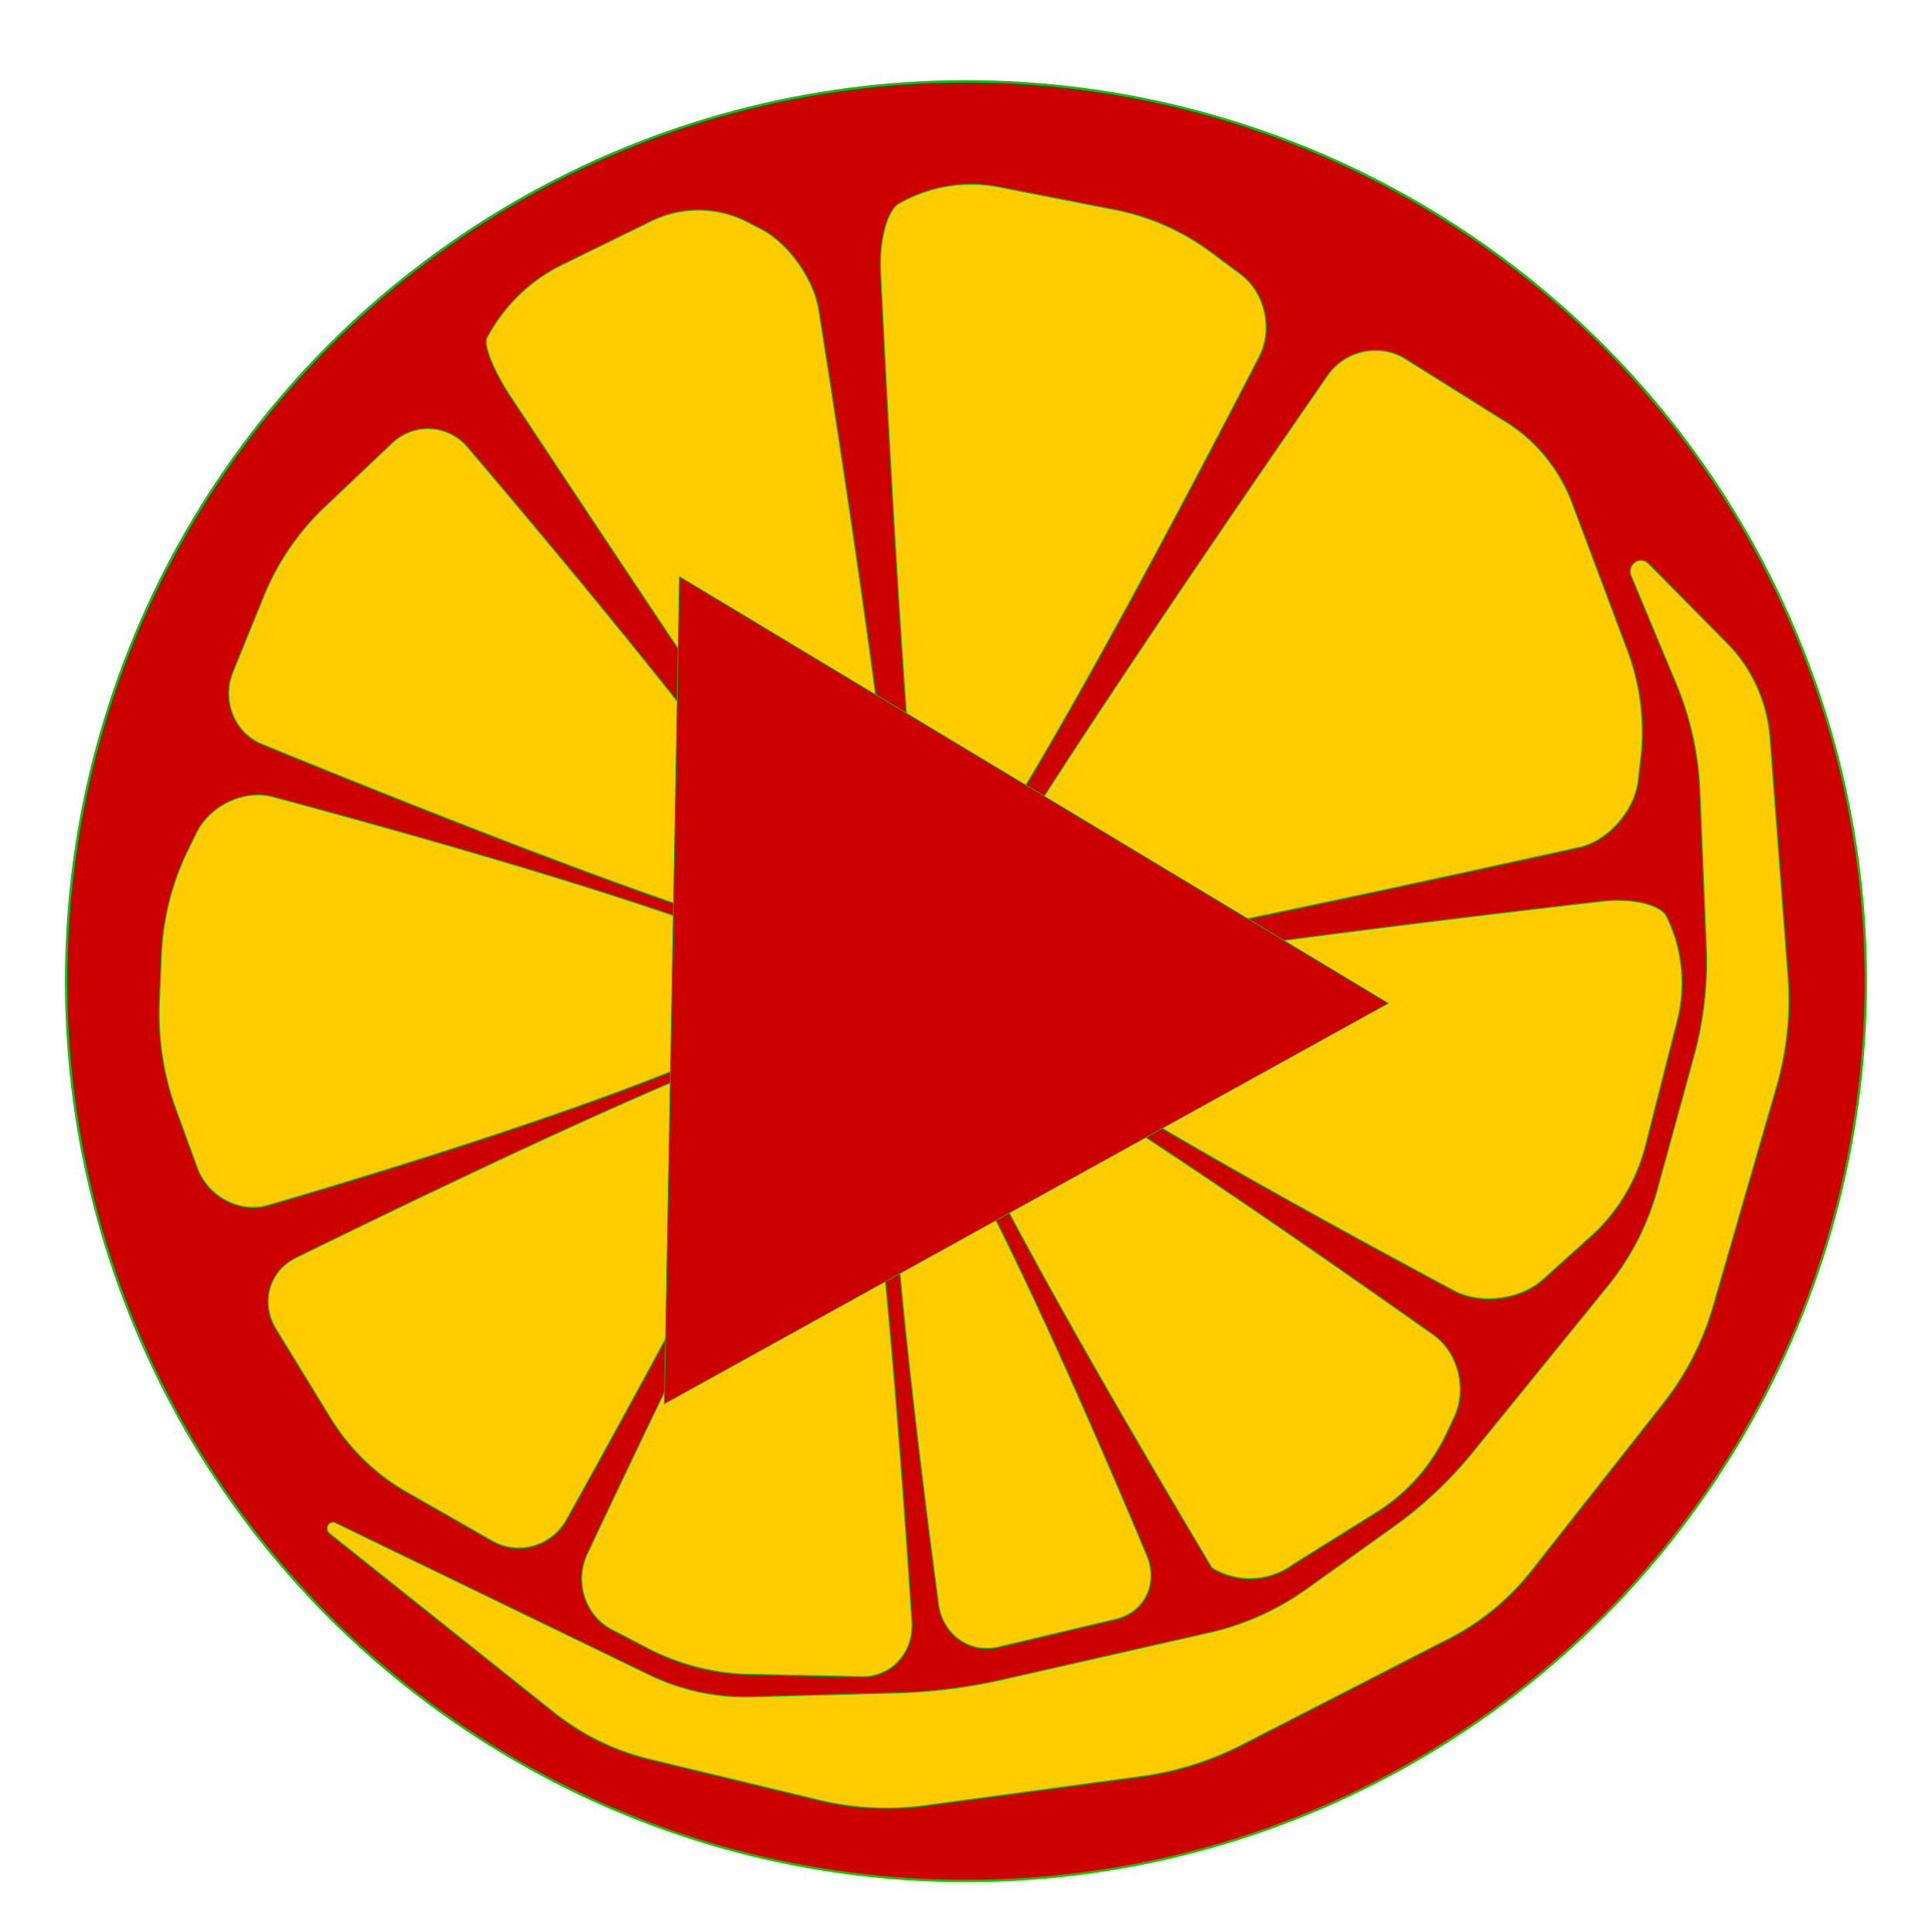 <?xml version="1.0" encoding="UTF-8" standalone="no"?>
<!-- Created with Inkscape (http://www.inkscape.org/) -->

<svg
   width="256"
   height="256"
   viewBox="0 0 256 256"
   version="1.1"
   id="svg1"
   xml:space="preserve"
   inkscape:version="1.3.2 (091e20ef0f, 2023-11-25, custom)"
   sodipodi:docname="lemon_inkscape.svg"
   inkscape:export-filename="lemon.svg"
   inkscape:export-xdpi="24"
   inkscape:export-ydpi="24"
   xmlns:inkscape="http://www.inkscape.org/namespaces/inkscape"
   xmlns:sodipodi="http://sodipodi.sourceforge.net/DTD/sodipodi-0.dtd"
   xmlns="http://www.w3.org/2000/svg"
   xmlns:svg="http://www.w3.org/2000/svg"><sodipodi:namedview
     id="namedview1"
     pagecolor="#ffffff"
     bordercolor="#000000"
     borderopacity="0.25"
     inkscape:showpageshadow="2"
     inkscape:pageopacity="0.0"
     inkscape:pagecheckerboard="0"
     inkscape:deskcolor="#d1d1d1"
     inkscape:document-units="mm"
     inkscape:zoom="1"
     inkscape:cx="84.5"
     inkscape:cy="54.5"
     inkscape:window-width="2560"
     inkscape:window-height="1378"
     inkscape:window-x="0"
     inkscape:window-y="0"
     inkscape:window-maximized="1"
     inkscape:current-layer="layer1" /><defs
     id="defs1"><inkscape:path-effect
       effect="fillet_chamfer"
       id="path-effect12244"
       is_visible="true"
       lpeversion="1"
       nodesatellites_param="F,0,0,1,0,19.579,0,1 @ F,0,0,1,0,19.579,0,1 @ F,0,0,1,0,19.579,0,1 @ F,0,0,1,0,19.579,0,1 @ F,0,0,1,0,19.579,0,1 @ F,0,0,1,0,19.579,0,1 @ F,0,0,1,0,19.579,0,1 @ F,0,0,1,0,19.579,0,1 @ F,0,0,1,0,19.579,0,1 @ F,0,0,1,0,19.579,0,1 @ F,0,0,1,0,19.579,0,1 @ F,0,0,1,0,19.579,0,1 @ F,0,0,1,0,19.579,0,1 @ F,0,0,1,0,19.579,0,1 @ F,0,0,1,0,19.579,0,1 @ F,0,0,1,0,19.579,0,1 | F,0,0,1,0,19.579,0,1 @ F,0,0,1,0,19.579,0,1 @ F,0,0,1,0,19.579,0,1 @ F,0,0,1,0,19.579,0,1 | F,0,0,1,0,19.579,0,1 @ F,0,0,1,0,19.579,0,1 @ F,0,0,1,0,19.579,0,1 @ F,0,0,1,0,19.579,0,1 @ F,0,0,1,0,19.579,0,1 | F,0,0,1,0,19.579,0,1 @ F,0,0,1,0,19.579,0,1 @ F,0,0,1,0,19.579,0,1 @ F,0,0,1,0,19.579,0,1 | F,0,0,1,0,19.579,0,1 @ F,0,0,1,0,19.579,0,1 @ F,0,0,1,0,19.579,0,1 @ F,0,0,1,0,19.579,0,1 | F,0,0,1,0,19.579,0,1 @ F,0,0,1,0,19.579,0,1 @ F,0,0,1,0,19.579,0,1 | F,0,0,1,0,19.579,0,1 @ F,0,0,1,0,19.579,0,1 @ F,0,0,1,0,19.579,0,1 @ F,0,0,1,0,19.579,0,1 @ F,0,0,1,0,19.579,0,1 | F,0,0,1,0,19.579,0,1 @ F,0,0,1,0,19.579,0,1 @ F,0,0,1,0,19.579,0,1 @ F,0,0,1,0,19.579,0,1 @ F,0,0,1,0,19.579,0,1 | F,0,0,1,0,19.579,0,1 @ F,0,0,1,0,19.579,0,1 @ F,0,0,1,0,19.579,0,1 @ F,0,0,1,0,19.579,0,1 @ F,0,0,1,0,19.579,0,1 | F,0,0,1,0,19.579,0,1 @ F,0,0,1,0,19.579,0,1 @ F,0,0,1,0,19.579,0,1 @ F,0,0,1,0,19.579,0,1 @ F,0,0,1,0,19.579,0,1 | F,0,0,1,0,19.579,0,1 @ F,0,0,1,0,19.579,0,1 @ F,0,0,1,0,19.579,0,1 @ F,0,0,1,0,19.579,0,1 @ F,0,0,1,0,19.579,0,1"
       radius="74"
       unit="px"
       method="auto"
       mode="F"
       chamfer_steps="1"
       flexible="false"
       use_knot_distance="true"
       apply_no_radius="true"
       apply_with_radius="true"
       only_selected="false"
       hide_knots="false" /><inkscape:path-effect
       effect="fillet_chamfer"
       id="path-effect12240"
       is_visible="true"
       lpeversion="1"
       nodesatellites_param="F,0,0,1,0,19.579,0,1 @ F,0,0,1,0,19.579,0,1 @ F,0,0,1,0,19.579,0,1 @ F,0,0,1,0,19.579,0,1 @ F,0,0,1,0,19.579,0,1 @ F,0,0,1,0,19.579,0,1 @ F,0,0,1,0,19.579,0,1 @ F,0,0,1,0,19.579,0,1 @ F,0,0,1,0,19.579,0,1 @ F,0,0,1,0,19.579,0,1 @ F,0,0,1,0,19.579,0,1 @ F,0,0,1,0,19.579,0,1 @ F,0,0,1,0,19.579,0,1 @ F,0,0,1,0,19.579,0,1 @ F,0,0,1,0,19.579,0,1 @ F,0,0,1,0,19.579,0,1 | F,0,0,1,0,19.579,0,1 @ F,0,0,1,0,19.579,0,1 @ F,0,0,1,0,19.579,0,1 @ F,0,0,1,0,19.579,0,1 | F,0,0,1,0,19.579,0,1 @ F,0,0,1,0,19.579,0,1 @ F,0,0,1,0,19.579,0,1 @ F,0,0,1,0,19.579,0,1 @ F,0,0,1,0,19.579,0,1 | F,0,0,1,0,19.579,0,1 @ F,0,0,1,0,19.579,0,1 @ F,0,0,1,0,19.579,0,1 @ F,0,0,1,0,19.579,0,1 | F,0,0,1,0,19.579,0,1 @ F,0,0,1,0,19.579,0,1 @ F,0,0,1,0,19.579,0,1 @ F,0,0,1,0,19.579,0,1 | F,0,0,1,0,19.579,0,1 @ F,0,0,1,0,19.579,0,1 @ F,0,0,1,0,19.579,0,1 | F,0,0,1,0,19.579,0,1 @ F,0,0,1,0,19.579,0,1 @ F,0,0,1,0,19.579,0,1 @ F,0,0,1,0,19.579,0,1 @ F,0,0,1,0,19.579,0,1 | F,0,0,1,0,19.579,0,1 @ F,0,0,1,0,19.579,0,1 @ F,0,0,1,0,19.579,0,1 @ F,0,0,1,0,19.579,0,1 @ F,0,0,1,0,19.579,0,1 | F,0,0,1,0,19.579,0,1 @ F,0,0,1,0,19.579,0,1 @ F,0,0,1,0,19.579,0,1 @ F,0,0,1,0,19.579,0,1 @ F,0,0,1,0,19.579,0,1 | F,0,0,1,0,19.579,0,1 @ F,0,0,1,0,19.579,0,1 @ F,0,0,1,0,19.579,0,1 @ F,0,0,1,0,19.579,0,1 @ F,0,0,1,0,19.579,0,1 | F,0,0,1,0,19.579,0,1 @ F,0,0,1,0,19.579,0,1 @ F,0,0,1,0,19.579,0,1 @ F,0,0,1,0,19.579,0,1 @ F,0,0,1,0,19.579,0,1"
       radius="74"
       unit="px"
       method="auto"
       mode="F"
       chamfer_steps="1"
       flexible="false"
       use_knot_distance="true"
       apply_no_radius="true"
       apply_with_radius="true"
       only_selected="false"
       hide_knots="false" /><inkscape:path-effect
       effect="bounding_box"
       linkedpath=""
       id="path-effect12239"
       is_visible="true"
       lpeversion="1.3"
       visualbounds="false" /><inkscape:path-effect
       effect="roughen"
       id="path-effect12238"
       is_visible="true"
       lpeversion="1.2"
       global_randomize="0;1"
       displace_x="10;1"
       displace_y="10;1"
       method="size"
       max_segment_size="11.44"
       segments="2"
       handles="along"
       shift_nodes="true"
       fixed_displacement="false"
       spray_tool_friendly="false" /><inkscape:path-effect
       effect="fillet_chamfer"
       id="path-effect12237"
       is_visible="true"
       lpeversion="1"
       nodesatellites_param="IF,0,0,1,0,5.292,0,1 @ IF,0,0,1,0,5.292,0,1 @ IF,0,0,1,0,5.292,0,1 @ IF,0,0,1,0,5.292,0,1 @ IF,0,0,1,0,5.292,0,1 @ IF,0,0,1,0,5.292,0,1 @ IF,0,0,1,0,5.292,0,1 @ IF,0,0,1,0,5.292,0,1 @ IF,0,0,1,0,5.292,0,1 @ IF,0,0,1,0,5.292,0,1 @ IF,0,0,1,0,5.292,0,1 @ IF,0,0,1,0,5.292,0,1 @ IF,0,0,1,0,5.292,0,1 @ IF,0,0,1,0,5.292,0,1 @ IF,0,0,1,0,5.292,0,1 @ IF,0,0,1,0,5.292,0,1 | IF,0,0,1,0,5.292,0,1 @ IF,0,0,1,0,5.292,0,1 @ IF,0,0,1,0,5.292,0,1 @ IF,0,0,1,0,5.292,0,1 | IF,0,0,1,0,5.292,0,1 @ IF,0,0,1,0,0,0,1 @ IF,0,0,1,0,5.292,0,1 @ IF,0,0,1,0,5.292,0,1 @ IF,0,0,1,0,5.292,0,1 | IF,0,0,1,0,5.292,0,1 @ IF,0,0,1,0,5.292,0,1 @ IF,0,0,1,0,5.292,0,1 @ IF,0,0,1,0,5.292,0,1 | IF,0,0,1,0,5.292,0,1 @ IF,0,0,1,0,5.292,0,1 @ IF,0,0,1,0,5.292,0,1 @ IF,0,0,1,0,5.292,0,1 | IF,0,0,1,0,5.292,0,1 @ IF,0,0,1,0,5.292,0,1 @ IF,0,0,1,0,5.292,0,1 | IF,0,0,1,0,5.292,0,1 @ IF,0,0,1,0,5.292,0,1 @ IF,0,0,1,0,5.292,0,1 @ IF,0,0,1,0,5.292,0,1 @ IF,0,0,1,0,5.292,0,1 | IF,0,0,1,0,5.292,0,1 @ IF,0,0,1,0,5.292,0,1 @ IF,0,0,1,0,5.292,0,1 @ IF,0,0,1,0,5.292,0,1 @ IF,0,0,1,0,5.292,0,1 | IF,0,0,1,0,5.292,0,1 @ IF,0,0,1,0,5.292,0,1 @ IF,0,0,1,0,5.292,0,1 @ IF,0,0,1,0,5.292,0,1 @ IF,0,0,1,0,5.292,0,1 | IF,0,0,1,0,5.292,0,1 @ IF,0,0,1,0,5.292,0,1 @ IF,0,0,1,0,5.292,0,1 @ IF,0,0,1,0,5.292,0,1 @ IF,0,0,1,0,5.292,0,1 | IF,0,0,1,0,5.292,0,1 @ IF,0,0,1,0,5.292,0,1 @ IF,0,0,1,0,5.292,0,1 @ IF,0,0,1,0,5.292,0,1 @ IF,0,0,1,0,5.292,0,1"
       radius="20"
       unit="px"
       method="auto"
       mode="IF"
       chamfer_steps="1"
       flexible="false"
       use_knot_distance="true"
       apply_no_radius="true"
       apply_with_radius="true"
       only_selected="false"
       hide_knots="false" /></defs><g
     inkscape:label="Layer 1"
     inkscape:groupmode="layer"
     id="layer1"><circle
       style="fill:#cc0000;fill-opacity:1;stroke:#00cc00;stroke-width:0.311;stroke-linejoin:round;stroke-dashoffset:272.128;paint-order:markers stroke fill"
       id="circle12241"
       cx="127.996"
       cy="130.004"
       r="119.233" /><path
       id="path12242"
       style="fill:#ffcc00;fill-opacity:1;stroke:#00cc00;stroke-width:0.378;stroke-linejoin:round;stroke-dashoffset:272.128;paint-order:markers stroke fill"
       d="m 1777.209,1051.354 16.386,37.687 a 105.372,105.372 77.027 0 1 8.643,37.517 l 2.328,54.479 a 120.936,120.936 96.749 0 1 -4.543,38.387 l -13.242,46.348 a 91.069,91.069 118.079 0 1 -18.02,33.778 l -49.117,58.096 a 145.97,145.97 137.852 0 1 -28.775,26.044 l -31.732,21.816 a 99.827,99.827 156.588 0 1 -35.263,15.268 l -75.344,16.449 a 206.706,206.706 173.096 0 1 -38.701,4.686 l -52.855,1.378 a 83.332,83.332 11.729 0 1 -37.324,-7.749 l -114.094,-53.083 a 2.145,2.145 121.201 0 0 -2.209,3.647 l 81.71,62.59 a 90.592,90.592 25.257 0 0 34.616,16.331 l 61.855,14.35 a 108.678,108.678 2.848 0 0 38.49,1.915 l 78.766,-10.18 a 117.828,117.828 163.201 0 0 36.98,-11.164 l 75.273,-37.093 a 90.481,90.481 141.557 0 0 29.976,-23.796 l 47.974,-58.515 a 97.939,97.939 118.042 0 0 18.052,-33.891 l 23.126,-76.903 a 104.508,104.508 96.126 0 0 4.107,-38.269 l -6.539,-83.36 a 51.905,51.905 64.848 0 0 -15.572,-33.164 l -28.718,-27.909 a 3.863,3.863 145.341 0 0 -6.234,4.31 z m -508.976,33.61 11.142,-26.338 a 89.213,89.213 125.308 0 1 22.106,-31.212 l 24.645,-22.436 c 7.996,-7.279 20.335,-6.658 27.509,1.433 29.913,33.742 102.763,117.073 126.614,154.865 5.677,8.995 -1.17,19.05 -11.316,16.586 -43.042,-10.457 -147.789,-50.993 -190.126,-67.653 -10.062,-3.96 -14.787,-15.285 -10.574,-25.244 z m 12.846,186.421 c 42.81,-12.021 146.541,-42.302 184.995,-63.844 9.25,-5.181 8.818,-19.407 -0.675,-23.66 -38.635,-17.309 -140.253,-44.322 -182.622,-55.252 -10.47,-2.701 -22.955,2.977 -27.866,12.61 l -3.014,5.911 a 90.072,90.072 104.752 0 0 -9.743,37.004 l -0.699,16.082 a 94.92,94.92 80.833 0 0 6.11,37.861 l 7.682,20.2 c 3.844,10.107 15.421,16.011 25.832,13.088 z m 190.282,-39.606 c -16.558,36.125 -61.652,114.862 -81.71,149.495 -5.419,9.357 -17.531,12.704 -27.011,7.502 l -31.273,-17.161 a 76.455,76.455 43.121 0 1 -27.689,-25.929 l -19.748,-30.98 c -5.812,-9.118 -2.614,-20.288 7.167,-24.899 38.211,-18.015 128.176,-59.836 167.496,-73.062 10.003,-3.365 17.221,5.321 12.768,15.035 z m 8.658,2.774 c -21.61,34.778 -64.554,121.469 -82.843,158.841 -4.753,9.712 -0.73,21.522 8.942,26.358 l 12.976,6.488 a 86.805,86.805 13.855 0 0 37.087,9.147 l 40.849,0.816 c 10.811,0.216 19.032,-8.358 18.307,-19.147 -2.793,-41.56 -9.822,-138.242 -17.259,-178.866 -1.92,-10.49 -12.482,-12.614 -18.06,-3.637 z m 44.505,5.07 c 22.182,32.243 60.081,116.973 76.322,154.197 4.324,9.911 -0.787,19.922 -11.331,22.322 l -42.62,9.705 c -10.543,2.401 -20.349,-4.328 -21.834,-15.039 -5.4,-38.95 -16.92,-126.273 -17.29,-164.894 -0.101,-10.563 10.869,-14.842 16.752,-6.29 z m 15.856,-27.383 c 38.768,19.516 128.168,79.561 164.861,104.509 8.942,6.08 12.307,18.917 7.547,28.626 l -2.763,5.636 a 66.27,66.27 132.575 0 1 -25.407,27.654 l -30.423,18.255 a 27.383,27.383 177.536 0 1 -29.59,1.273 c -32.295,-52.083 -82.731,-135.034 -98.347,-172.897 -4.03,-9.771 4.733,-17.783 14.122,-13.056 z m 226.359,-47.12 c -46.52,5.144 -163.647,18.519 -209,27.608 -10.425,2.089 -13.171,13.107 -4.497,19.254 34.07,24.145 121.962,70.024 159.524,89.314 9.619,4.94 24.073,3.163 32.254,-3.908 l 17.574,-15.19 a 63.375,63.375 121.993 0 0 19.823,-31.731 l 11.578,-43.743 a 50.839,50.839 83.762 0 0 -3.97,-36.326 c -2.11,-4.088 -12.537,-6.467 -23.284,-5.279 z m -71.764,-189.624 36.858,22.199 a 57.53,57.53 49.855 0 1 23.9,28.337 l 20.142,51.529 a 77.865,77.865 82.764 0 1 4.783,37.674 l -0.907,7.522 c -1.295,10.735 -10.916,21.277 -21.494,23.522 -46.423,9.855 -164.567,34.646 -211.15,41.717 -10.567,1.604 -16.594,-6.992 -11.191,-16.27 25.132,-43.156 101.628,-150.018 130.809,-190.471 6.326,-8.769 18.986,-11.338 28.249,-5.759 z m -190.997,-30.547 c 2.34,45.801 8.496,159.555 14.102,204.728 1.317,10.612 11.7,14.256 18.04,5.815 27.491,-36.598 83.6,-139.677 105.671,-180.822 5.112,-9.529 2.088,-22.384 -6.7,-28.685 l -10.574,-7.582 a 88.366,88.366 23.146 0 0 -35.154,-15.028 l -42.317,-7.96 a 54.7,54.7 170.959 0 0 -36.41,5.793 c -4.215,2.311 -7.21,12.941 -6.658,23.74 z m -134.665,43.766 c 78.05,113.205 112.153,161.61 127.395,181.527 5.951,7.776 14.197,3.207 13.47,-7.531 -3.138,-46.32 -21.278,-159.098 -28.755,-204.404 -1.761,-10.668 -11.061,-23.231 -20.733,-28.067 l -4.976,-2.488 a 40.352,40.352 0.682 0 0 -35.228,-0.419 l -32.569,15.326 a 60.724,60.724 136.928 0 0 -27.225,25.452 c -1.376,2.476 2.482,11.702 8.62,20.604 z"
       sodipodi:nodetypes="ccccccccccccccccccccsccsccccscccsscccssccssccccscsccccccccsccscccccscccc"
       inkscape:path-effect="#path-effect12244"
       inkscape:original-d="m 1769.4023,1033.3985 31.9999,73.5977 4,93.6015 -24,84 -74.3983,88.0001 -64,44 -113.6015,24.8007 -92,2.3985 -149.5977,-69.6016 112.7969,86.4024 100,23.1992 117.6015,-15.1992 110.3984,-54.4024 72.8007,-88.7969 34.4024,-114.4023 -9.6016,-122.3985 z m -508.7968,69.5977 26.3984,-62.4024 53.6016,-48.79692 c 0,0 152.6745,169.60592 147.1992,187.19532 -4.162,13.3703 -227.1992,-75.996 -227.1992,-75.996 z m 1.6016,173.6015 c 0,0 212.3433,-57.0571 218.3983,-81.6015 3.9805,-16.1349 -216.8007,-71.1993 -216.8007,-71.1993 l -20.8008,40.7969 -2.3984,55.2031 z m 215.1992,-63.1992 c 5.4089,9.1201 -97.6016,184.7969 -97.6016,184.7969 l -65.6016,-36 -40.7968,-64 c 0,0 198.0557,-94.8197 204,-84.7969 z m 14.7968,6.3985 c -9.1863,-4.348 -103.5976,191.1992 -103.5976,191.1992 l 48,24 79.9999,1.5976 c 0,0 -12.9241,-211.364 -24.4023,-216.7968 z m 18.3985,7.1992 c 16.9259,-6.3115 98.0039,184.7989 98.0039,184.7989 l -80.8008,18.3984 c 0,0 -29.048,-198.7804 -17.2031,-203.1973 z m 11.6035,-20.4043 c 8.0737,-10.4795 199.2012,121.2031 199.2012,121.2031 l -20,40.797 -64,38.4023 -12.8008,-8.8007 c 0,0 -112.517,-178.4707 -102.4004,-191.6017 z m 263.9979,-43.5957 c 0,0 -246.8941,26.338 -246.7987,35.6034 0.1591,15.4495 190.8028,111.5919 190.8028,111.5919 l 47.1992,-40.7969 21.5975,-81.5977 z m -107.9999,-197.60166 70.4024,42.40236 34.3983,88 -5.5975,46.3985 c 0,0 -248.7701,53.4698 -249.6016,47.1992 -1.933,-14.5773 150.3984,-224.00006 150.3984,-224.00006 z m -175.1992,-40 c 0,0 11.5329,241.49606 19.1992,243.20126 15.4888,3.4451 128.8008,-211.20126 128.8008,-211.20126 l -42.3984,-30.39844 -80.8008,-15.19922 z m -144.8008,47.19922 c 148.8008,216.00004 149.6731,213.98104 151.5996,209.60164 6.9663,-15.8364 -31.5996,-243.1993 -31.5996,-243.1993 l -40,-20 -68,32 z"
       transform="matrix(0.364,0,0,0.379,-430.761,-322.162)" /><path
       sodipodi:type="star"
       style="fill:#cc0000;fill-opacity:1;stroke:#00cc00;stroke-width:0.378;stroke-linejoin:round;stroke-dashoffset:272.128;paint-order:markers stroke fill"
       id="path12243"
       inkscape:flatsided="true"
       sodipodi:sides="3"
       sodipodi:cx="-549.19922"
       sodipodi:cy="-65.199219"
       sodipodi:r1="243.66481"
       sodipodi:r2="243.66481"
       sodipodi:arg1="0.54153573"
       sodipodi:arg2="2.1123321"
       inkscape:rounded="0"
       inkscape:randomized="0"
       d="M -340.398,60.398 -762.37,52.829 -544.829,-308.825 Z"
       inkscape:transform-center-x="-15.318069"
       inkscape:transform-center-y="-0.56720491"
       transform="matrix(-0.225,-0.13,0.13,-0.225,5.575,45.717)" /></g></svg>
